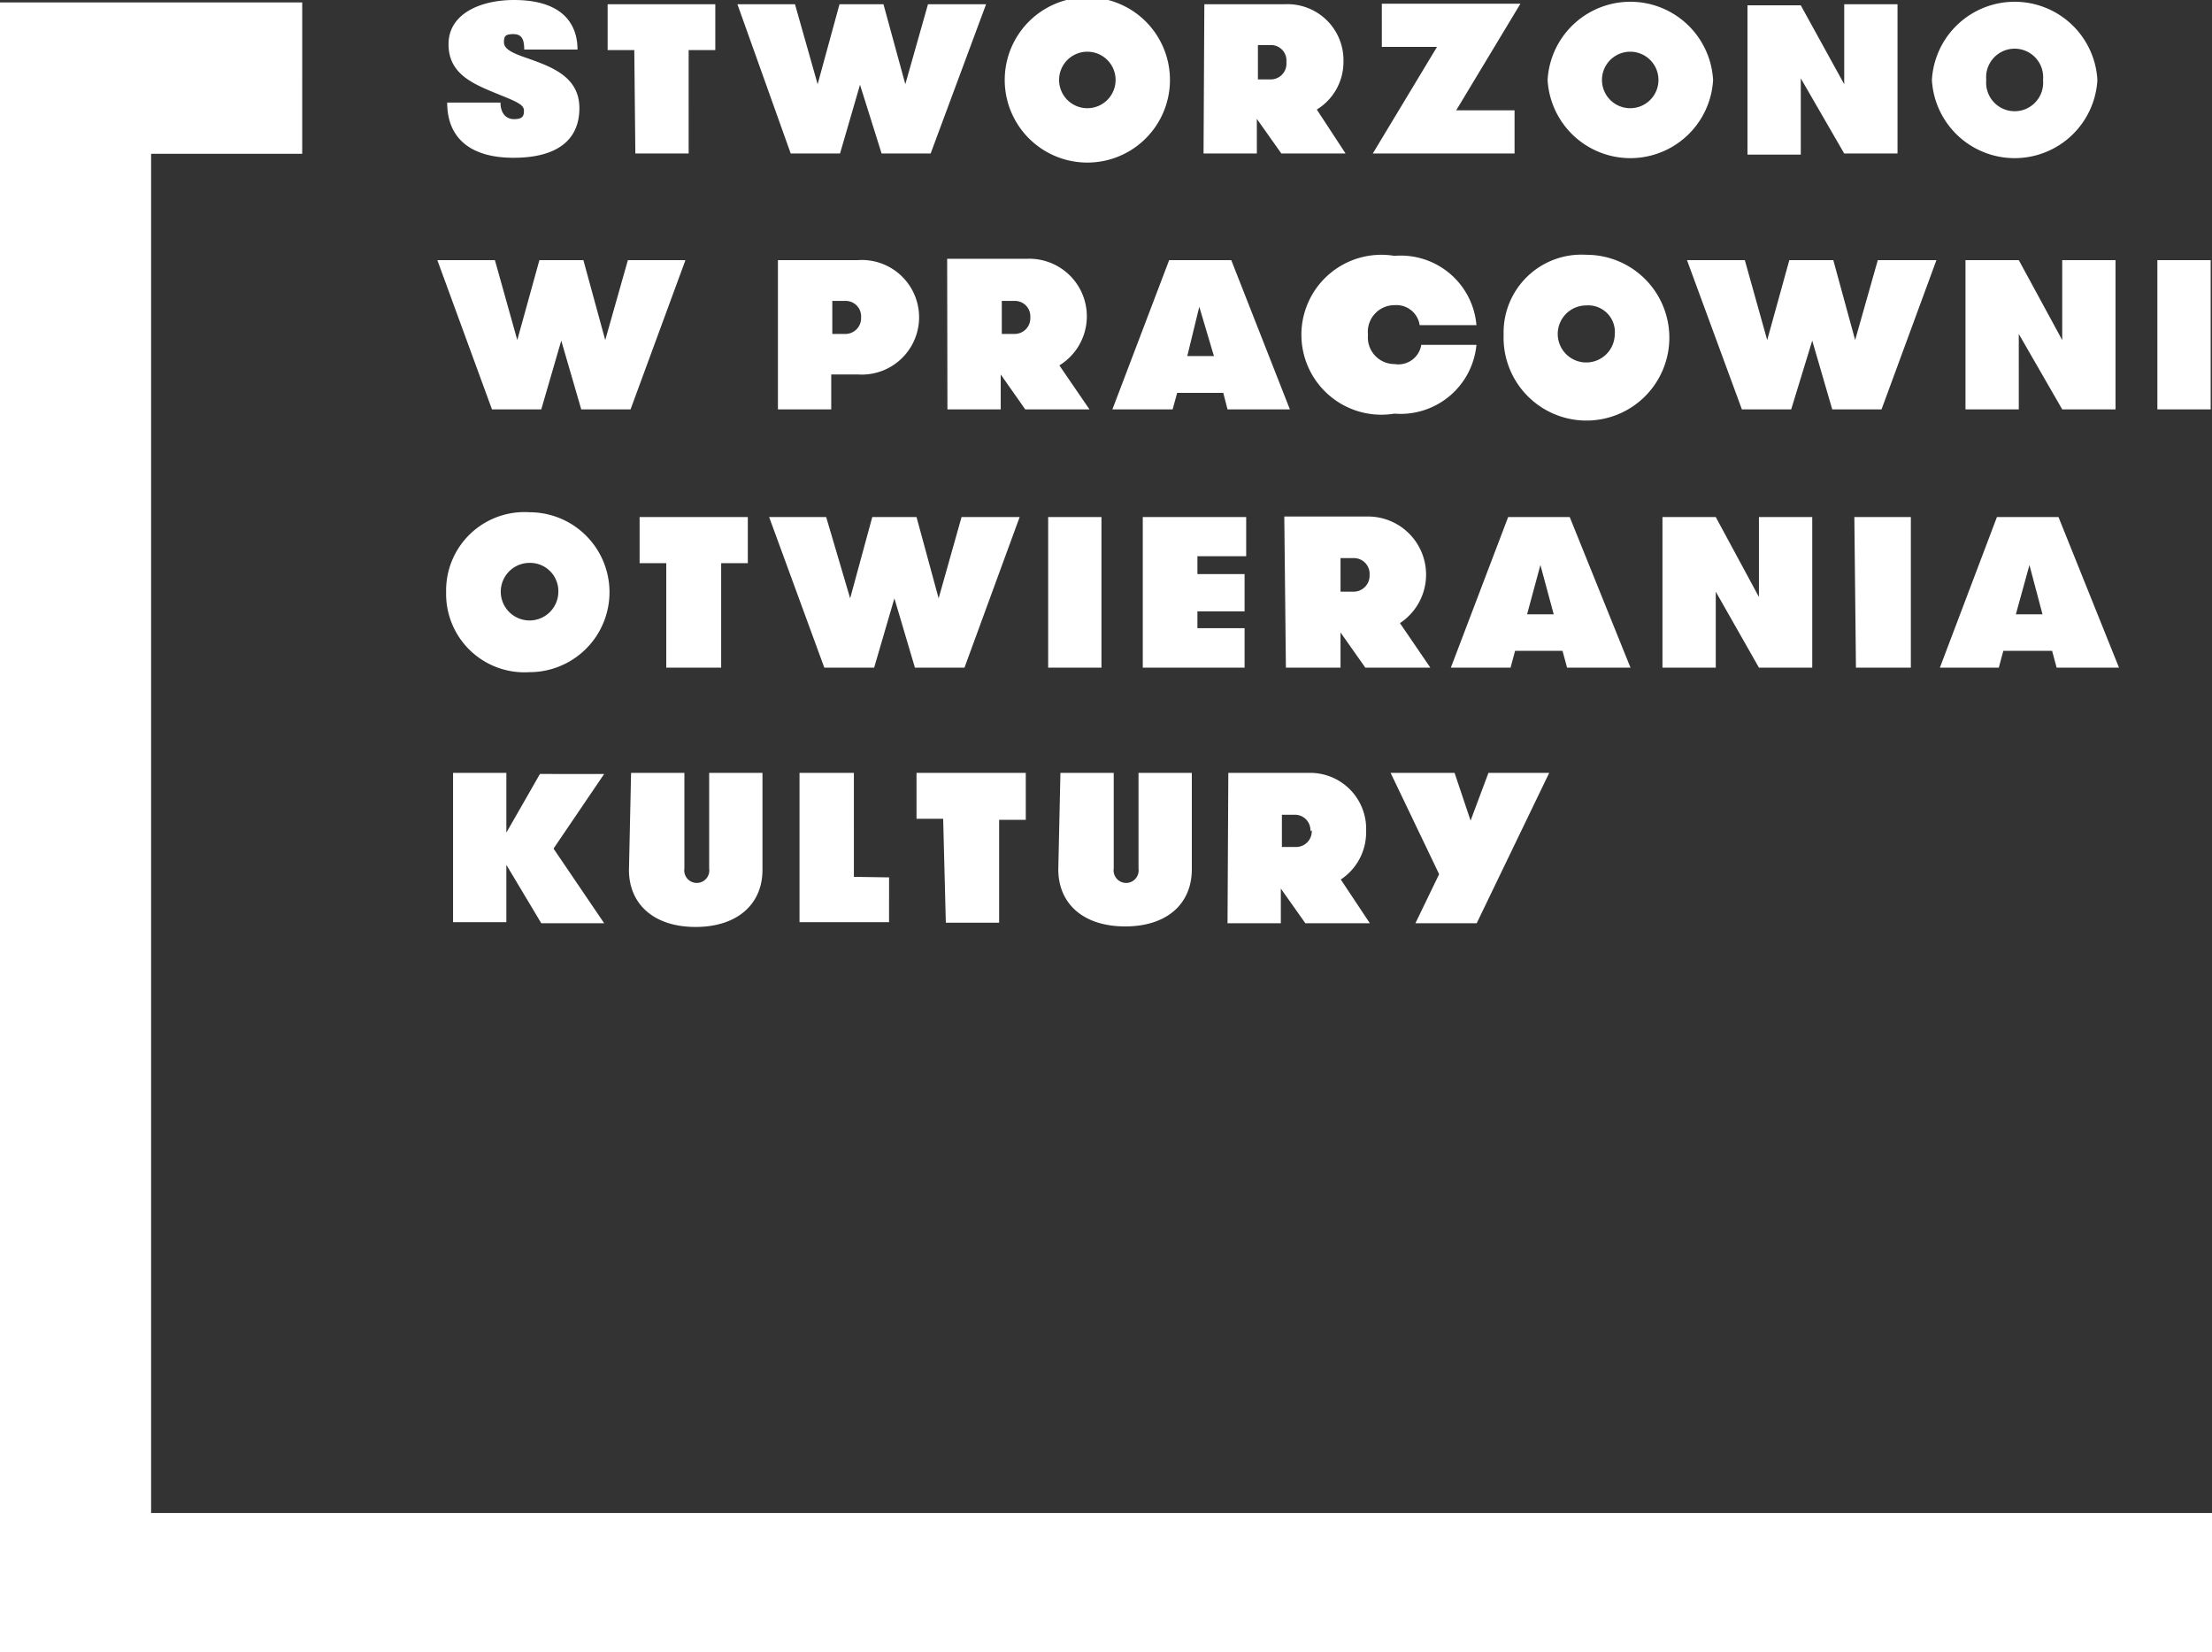 <svg id="Layer_1" data-name="Layer 1" xmlns="http://www.w3.org/2000/svg" viewBox="0 0 83 62"><rect x="0" y="0" width="83" height="62" fill="#333333" stroke="none"/><defs><style>.cls-1{fill:#fff;}</style></defs><title>logo-CC</title><path class="cls-1" d="M18.78,3.85c0,.38.19.62.51.62s.37-.12.37-.31-.13-.29-.83-.57c-1-.41-2-.76-2-1.93S18.07,0,19.28,0c2,0,2.39,1.07,2.39,1.86h-2c0-.4-.1-.58-.41-.58s-.35.09-.35.3.18.36.75.56c1,.35,2.08.71,2.08,1.92s-.86,1.86-2.47,1.86-2.49-.73-2.49-2.07Zm5.06,1.91h2V1.88h1V.16H22.8V1.88h1Zm9.24,0h1.84L37,.16H34.82l-.85,3-.82-3H31.5l-.82,3-.85-3H27.67l2,5.6h1.85l.75-2.58ZM41.86,3a1.06,1.06,0,1,1-2.12,0,1.06,1.06,0,1,1,2.12,0M37.7,3a3.1,3.1,0,0,0,6.2,0,3.1,3.1,0,0,0-6.2,0m10.57-.65a.59.59,0,0,1-.58.63H47.2V1.69h.49a.58.58,0,0,1,.58.62M45.16,5.76h2V4.46l.92,1.3h2.41L49.41,4.11a2.09,2.09,0,0,0,1-1.8A2.1,2.1,0,0,0,48.19.16h-3Zm6.69-4h2.07l-2.41,4h5.32V4.14H54.64l2.41-4h-5.2ZM62.23,3a1.06,1.06,0,1,1-2.12,0,1.06,1.06,0,1,1,2.12,0M58.07,3a3.11,3.11,0,0,0,6.21,0,3.11,3.11,0,0,0-6.21,0m9.5-2.8h-2v5.6h2V2.94L69.2,5.76h2V.16h-2v3ZM76.66,3a1.07,1.07,0,1,1-2.13,0,1.07,1.07,0,1,1,2.13,0M72.49,3A3.11,3.11,0,0,0,78.7,3a3.11,3.11,0,0,0-6.21,0M21.81,15.36h1.85l2.06-5.6H23.56l-.85,3-.82-3H20.24l-.83,3-.84-3H16.41l2.05,5.6h1.85l.75-2.58Zm10.5-3.45a.59.59,0,0,1-.59.62h-.49V11.29h.5a.58.58,0,0,1,.58.62m-3.12,3.45h2V14.05h1a2.15,2.15,0,1,0,0-4.29h-3Zm9.47-3.45a.59.59,0,0,1-.59.62h-.48V11.29h.49a.58.58,0,0,1,.58.62m-3.11,3.45h2V14.05l.92,1.31h2.41l-1.13-1.65a2.16,2.16,0,0,0-1.21-4h-3Zm10-2h-1L45,11.51Zm2.85,2-2.2-5.6H43.87l-2.13,5.6H44l.17-.62H45.9l.16.62Zm4.93-2.42a.87.87,0,0,1-1,.72,1,1,0,0,1-1-1.1,1,1,0,0,1,1-1.11.88.88,0,0,1,.94.75H55.4a2.85,2.85,0,0,0-3.08-2.6,3,3,0,1,0,0,5.92,2.86,2.86,0,0,0,3.08-2.58Zm7.26-.38a1.07,1.07,0,1,1-1.07-1.1,1,1,0,0,1,1.07,1.1m-4.17,0a3.11,3.11,0,1,0,3.1-3,2.92,2.92,0,0,0-3.1,3m12.33,2.8h1.85l2.06-5.6H70.46l-.85,3-.82-3H67.14l-.83,3-.84-3H63.3l2.06,5.6h1.85L68,12.78Zm7-5.6h-2v5.6h2V12.53l1.63,2.83h2V9.76h-2v3Zm5.2,5.6h2V9.76h-2Zm-60,6.86a1.08,1.08,0,1,1-1.08-1.1,1.06,1.06,0,0,1,1.08,1.1m-4.21,0a2.94,2.94,0,0,0,3.13,3,3,3,0,1,0,0-6,2.94,2.94,0,0,0-3.13,3M25,25.05h2.06V21.13h1V19.4H24v1.73h1Zm9.33,0h1.86l2.07-5.65H36.08l-.86,3.05-.83-3.05H32.73l-.83,3.05L31,19.4H28.86l2.07,5.65H32.8l.76-2.6Zm5,0h2V19.4h-2Zm7.43-4.18V19.4H42.88v5.65H46.7V23.57H44.93v-.63H46.7v-1.4H44.93v-.67Zm4.63.7a.6.6,0,0,1-.59.63h-.5V20.94h.5a.59.59,0,0,1,.59.63m-3.14,3.48h2.05V23.73l.93,1.32h2.44l-1.14-1.67a2.18,2.18,0,0,0-1.22-4H48.19Zm10.05-2h-1l.5-1.85Zm2.88,2L58.9,19.4H56.59l-2.15,5.65h2.24l.17-.63h1.78l.17.63Zm3.2-5.65h-2v5.65h2V22.2L66,25.05H68V19.4H66v3Zm5.26,5.65h2.06V19.4H69.58Zm7-2h-1l.51-1.85Zm2.87,2L77.24,19.4H74.93l-2.14,5.65H75l.17-.63H77l.17.63Zm-59.2,9.59h2.36l-1.9-2.8,1.9-2.8H20.26L19,31.24V29h-2v5.6h2V32.45Zm3.29-2c0,1.28.93,2.14,2.5,2.14s2.51-.86,2.51-2.14V29h-2v3.59a.47.47,0,1,1-.93,0V29h-2Zm8.44.26V29H30v5.6h3.36V32.92Zm3.45,1.72h2V30.76h1V29h-4.1v1.72h1Zm4.22-2c0,1.28.93,2.14,2.51,2.14s2.5-.86,2.5-2.14V29h-2v3.59a.47.47,0,1,1-.93,0V29h-2Zm9.51-1.47a.59.59,0,0,1-.58.63H48.1V30.57h.5a.58.58,0,0,1,.57.62m-3.11,3.45h2v-1.3l.92,1.3h2.42L50.31,33a2.12,2.12,0,0,0,.95-1.81A2.1,2.1,0,0,0,49.09,29h-3ZM58.13,29H55.85l-.67,1.79L54.58,29h-2.4L54,32.8l-.89,1.84h2.3ZM0,.09V62.44H83V56.77H5.67v-51h5.67V.09Z"/></svg>